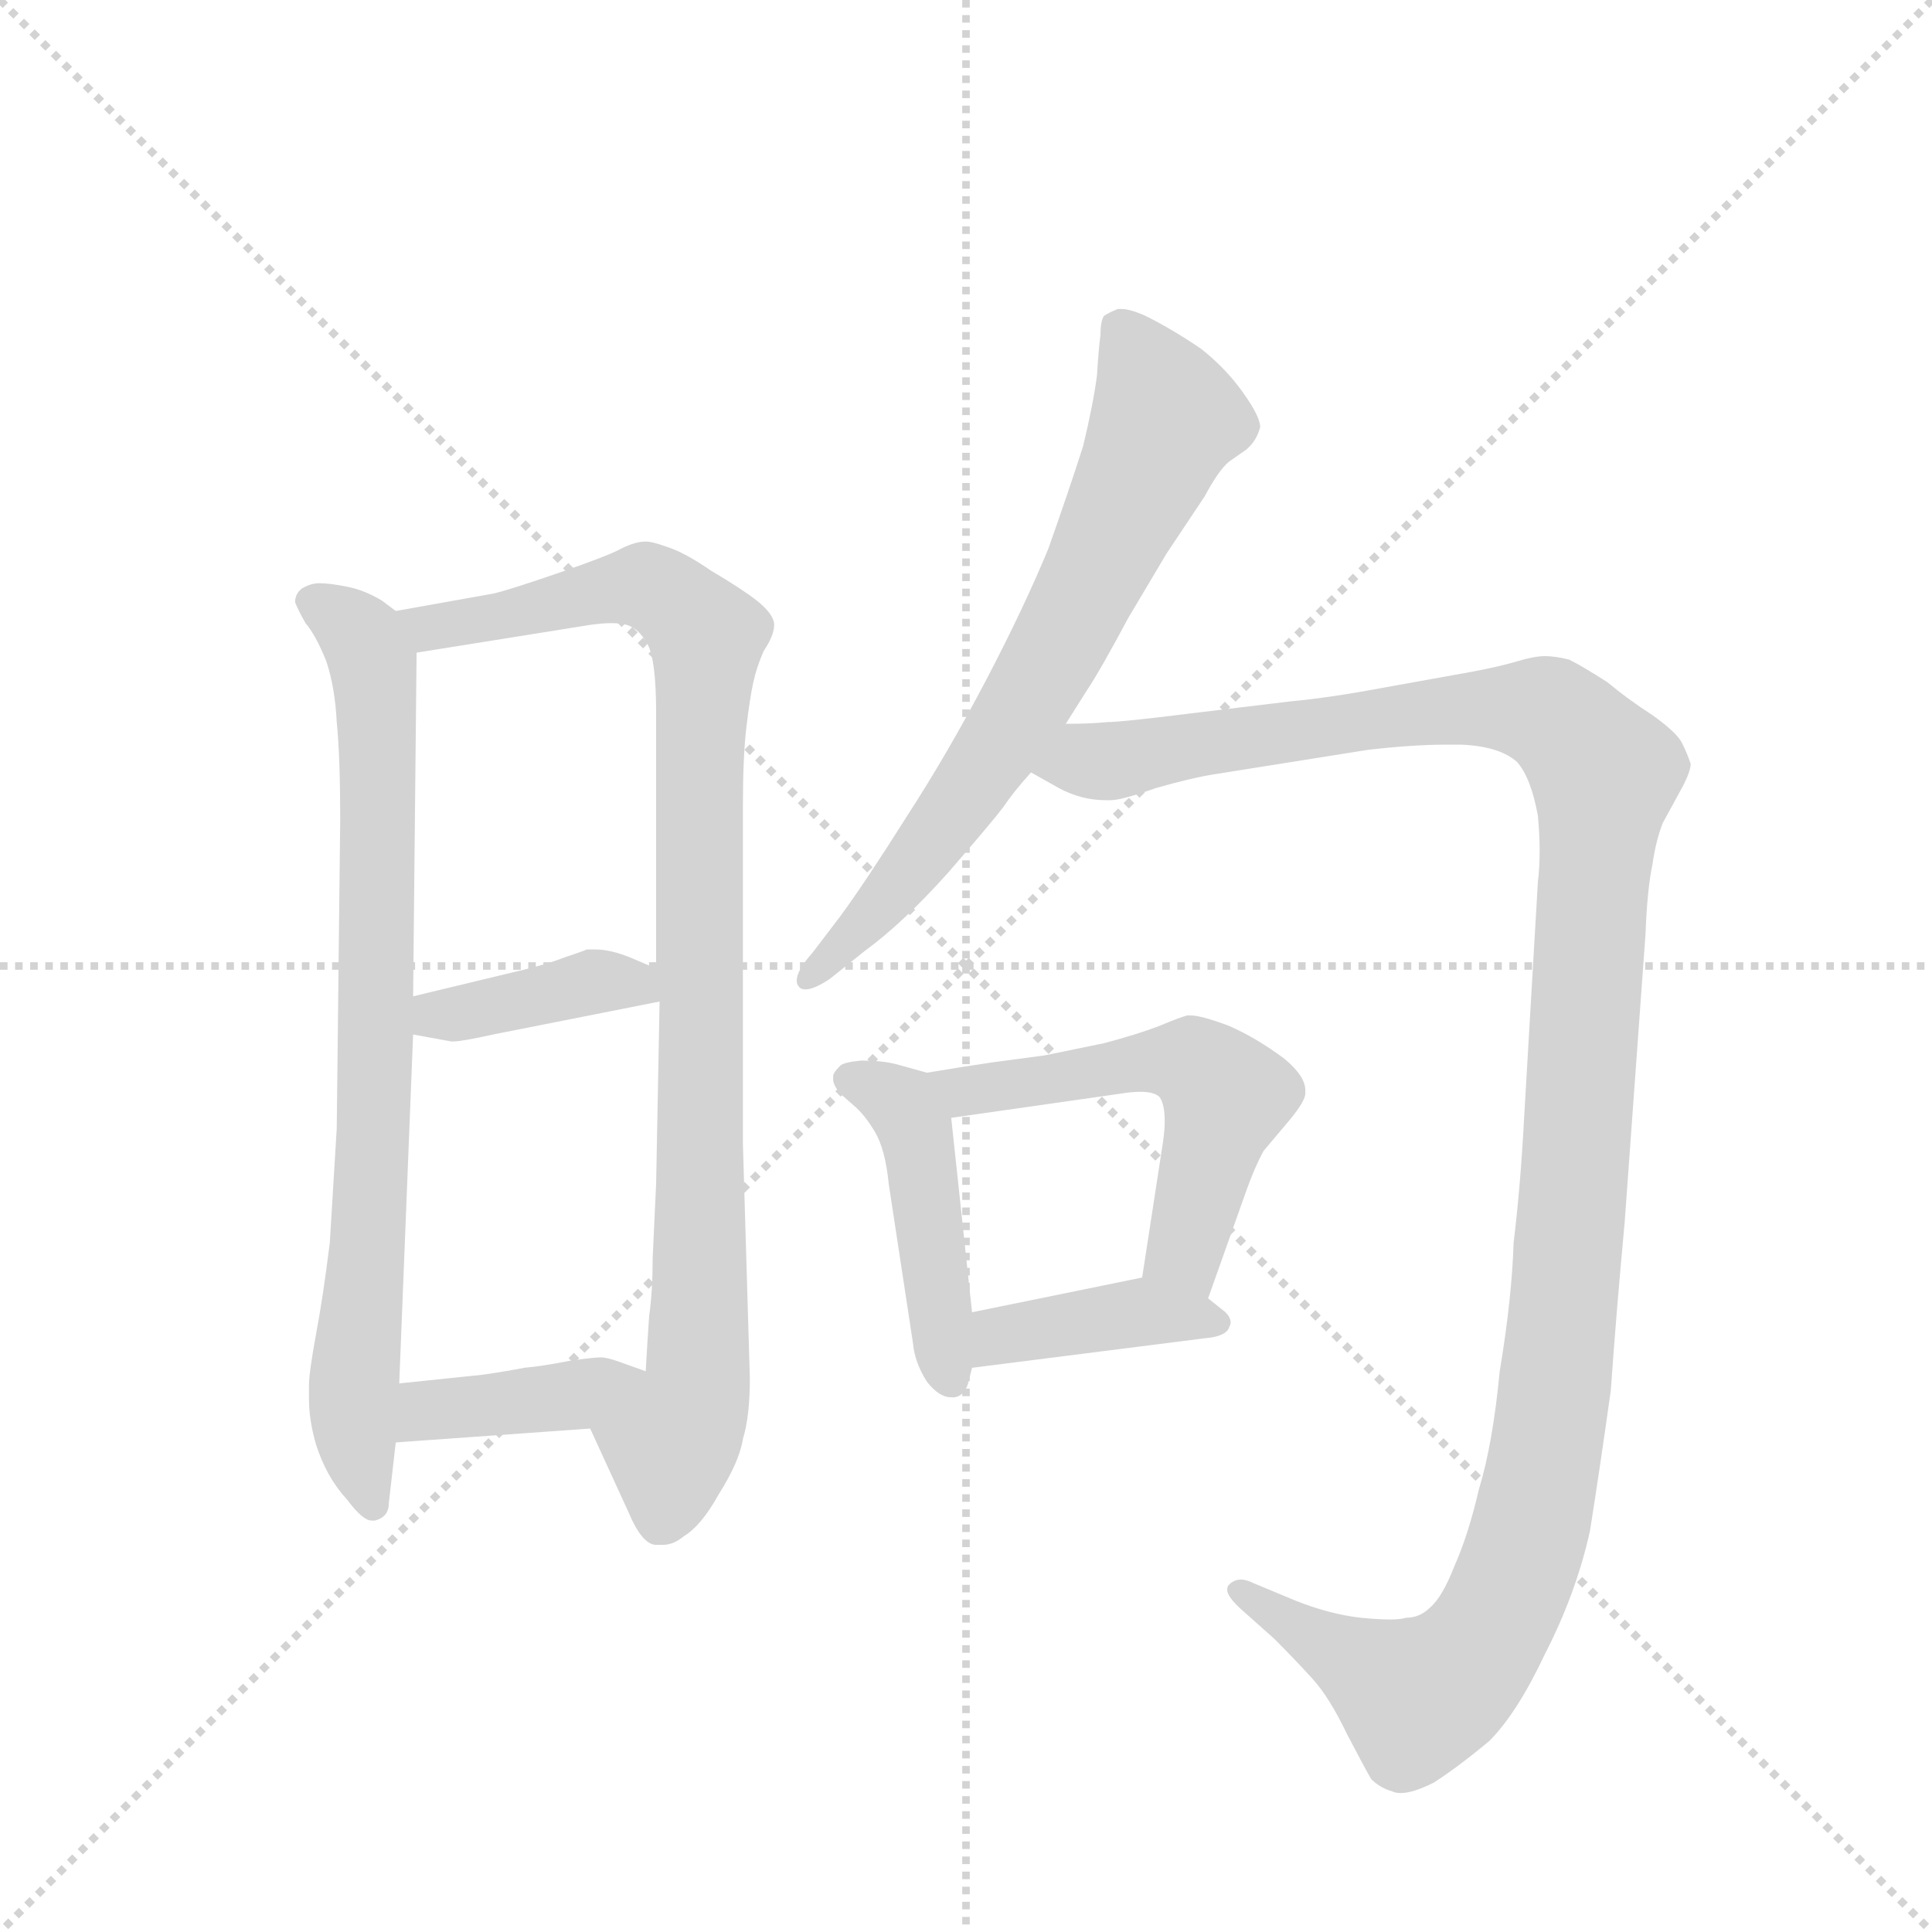 <svg version="1.1" viewBox="0 0 1024 1024" xmlns="http://www.w3.org/2000/svg">
  <g stroke="lightgray" stroke-dasharray="1,1" stroke-width="1" transform="scale(4, 4)">
    <line x1="0" y1="0" x2="256" y2="256"></line>
    <line x1="256" y1="0" x2="0" y2="256"></line>
    <line x1="128" y1="0" x2="128" y2="256"></line>
    <line x1="0" y1="128" x2="256" y2="128"></line>
  </g>
  <g transform="scale(0.92, -0.92) translate(60, -900)">
    <style type="text/css">
      
        @keyframes keyframes0 {
          from {
            stroke: blue;
            stroke-dashoffset: 792;
            stroke-width: 128;
          }
          72% {
            animation-timing-function: step-end;
            stroke: blue;
            stroke-dashoffset: 0;
            stroke-width: 128;
          }
          to {
            stroke: black;
            stroke-width: 1024;
          }
        }
        #make-me-a-hanzi-animation-0 {
          animation: keyframes0 0.895s both;
          animation-delay: 0s;
          animation-timing-function: linear;
        }
      
        @keyframes keyframes1 {
          from {
            stroke: blue;
            stroke-dashoffset: 956;
            stroke-width: 128;
          }
          76% {
            animation-timing-function: step-end;
            stroke: blue;
            stroke-dashoffset: 0;
            stroke-width: 128;
          }
          to {
            stroke: black;
            stroke-width: 1024;
          }
        }
        #make-me-a-hanzi-animation-1 {
          animation: keyframes1 1.028s both;
          animation-delay: 0.895s;
          animation-timing-function: linear;
        }
      
        @keyframes keyframes2 {
          from {
            stroke: blue;
            stroke-dashoffset: 389;
            stroke-width: 128;
          }
          56% {
            animation-timing-function: step-end;
            stroke: blue;
            stroke-dashoffset: 0;
            stroke-width: 128;
          }
          to {
            stroke: black;
            stroke-width: 1024;
          }
        }
        #make-me-a-hanzi-animation-2 {
          animation: keyframes2 0.567s both;
          animation-delay: 1.923s;
          animation-timing-function: linear;
        }
      
        @keyframes keyframes3 {
          from {
            stroke: blue;
            stroke-dashoffset: 392;
            stroke-width: 128;
          }
          56% {
            animation-timing-function: step-end;
            stroke: blue;
            stroke-dashoffset: 0;
            stroke-width: 128;
          }
          to {
            stroke: black;
            stroke-width: 1024;
          }
        }
        #make-me-a-hanzi-animation-3 {
          animation: keyframes3 0.569s both;
          animation-delay: 2.489s;
          animation-timing-function: linear;
        }
      
        @keyframes keyframes4 {
          from {
            stroke: blue;
            stroke-dashoffset: 702;
            stroke-width: 128;
          }
          70% {
            animation-timing-function: step-end;
            stroke: blue;
            stroke-dashoffset: 0;
            stroke-width: 128;
          }
          to {
            stroke: black;
            stroke-width: 1024;
          }
        }
        #make-me-a-hanzi-animation-4 {
          animation: keyframes4 0.821s both;
          animation-delay: 3.058s;
          animation-timing-function: linear;
        }
      
        @keyframes keyframes5 {
          from {
            stroke: blue;
            stroke-dashoffset: 1273;
            stroke-width: 128;
          }
          81% {
            animation-timing-function: step-end;
            stroke: blue;
            stroke-dashoffset: 0;
            stroke-width: 128;
          }
          to {
            stroke: black;
            stroke-width: 1024;
          }
        }
        #make-me-a-hanzi-animation-5 {
          animation: keyframes5 1.286s both;
          animation-delay: 3.879s;
          animation-timing-function: linear;
        }
      
        @keyframes keyframes6 {
          from {
            stroke: blue;
            stroke-dashoffset: 454;
            stroke-width: 128;
          }
          60% {
            animation-timing-function: step-end;
            stroke: blue;
            stroke-dashoffset: 0;
            stroke-width: 128;
          }
          to {
            stroke: black;
            stroke-width: 1024;
          }
        }
        #make-me-a-hanzi-animation-6 {
          animation: keyframes6 0.619s both;
          animation-delay: 5.165s;
          animation-timing-function: linear;
        }
      
        @keyframes keyframes7 {
          from {
            stroke: blue;
            stroke-dashoffset: 543;
            stroke-width: 128;
          }
          64% {
            animation-timing-function: step-end;
            stroke: blue;
            stroke-dashoffset: 0;
            stroke-width: 128;
          }
          to {
            stroke: black;
            stroke-width: 1024;
          }
        }
        #make-me-a-hanzi-animation-7 {
          animation: keyframes7 0.692s both;
          animation-delay: 5.785s;
          animation-timing-function: linear;
        }
      
        @keyframes keyframes8 {
          from {
            stroke: blue;
            stroke-dashoffset: 399;
            stroke-width: 128;
          }
          56% {
            animation-timing-function: step-end;
            stroke: blue;
            stroke-dashoffset: 0;
            stroke-width: 128;
          }
          to {
            stroke: black;
            stroke-width: 1024;
          }
        }
        #make-me-a-hanzi-animation-8 {
          animation: keyframes8 0.575s both;
          animation-delay: 6.477s;
          animation-timing-function: linear;
        }
      
    </style>
    
      <path d="M 168 548 L 160 554 Q 150 560 140 562 Q 130 564 124 564 Q 119 564 114 561 Q 110 558 110 553 Q 112 548 116 541 Q 122 534 128 519 Q 133 504 134 484 Q 136 464 136 428 L 134 250 Q 132 216 130 184 Q 126 152 122 131 Q 118 109 118 102 L 118 94 Q 118 82 122 68 Q 128 49 140 36 Q 149 24 154 24 L 156 24 Q 164 26 164 34 L 168 69 L 170 103 L 178 304 L 178 326 L 180 524 C 180 540 180 540 168 548 Z" fill="lightgray"></path>
    
      <path d="M 280 77 L 302 29 Q 310 10 318 10 L 322 10 Q 328 10 334 15 Q 344 21 354 39 Q 366 58 368 71 Q 372 84 372 106 L 368 241 L 368 436 Q 368 464 370 481 Q 372 498 374 507 Q 376 516 380 525 Q 386 534 386 540 Q 386 546 376 554 Q 367 561 350 571 Q 334 582 324 585 Q 316 588 312 588 Q 306 588 298 584 Q 291 580 262 570 Q 233 560 224 558 L 168 548 C 138 543 150 519 180 524 L 280 540 Q 287 541 292 541 Q 298 541 301 540 Q 308 538 313 529 Q 318 520 318 489 L 318 342 L 320 323 L 318 218 L 316 175 Q 316 156 314 142 Q 313 128 312 110 C 310 80 268 104 280 77 Z" fill="lightgray"></path>
    
      <path d="M 318 342 L 304 348 Q 292 353 283 353 L 278 353 Q 276 352 264 348 Q 254 344 232 339 L 178 326 C 149 319 148 309 178 304 L 200 300 L 201 300 Q 206 300 224 304 L 320 323 C 349 329 346 330 318 342 Z" fill="lightgray"></path>
    
      <path d="M 168 69 L 280 77 C 310 79 340 100 312 110 L 298 115 Q 290 118 286 118 Q 282 118 268 116 Q 253 113 242 112 Q 232 110 218 108 L 170 103 C 140 100 138 67 168 69 Z" fill="lightgray"></path>
    
      <path d="M 554 483 L 566 502 Q 574 514 590 544 L 612 581 L 634 614 Q 642 629 648 634 L 658 641 Q 664 646 666 654 Q 666 660 656 674 Q 646 688 632 699 Q 616 710 600 718 Q 591 722 586 722 L 584 722 Q 579 720 576 718 Q 574 715 574 707 Q 573 700 572 684 Q 570 668 564 643 Q 556 618 544 584 Q 530 550 508 508 Q 486 466 462 429 Q 438 391 424 372 L 408 351 Q 399 341 399 335 Q 399 333 400 332 Q 401 330 404 330 Q 409 330 418 336 L 438 352 Q 460 368 486 397 Q 512 427 518 435 Q 524 444 534 455 L 554 483 Z" fill="lightgray"></path>
    
      <path d="M 534 455 L 550 446 Q 563 439 577 439 L 580 439 Q 586 439 606 446 Q 627 452 640 454 L 728 468 Q 754 471 773 471 L 782 471 Q 804 470 814 461 Q 822 452 826 430 Q 827 419 827 410 Q 827 400 826 392 L 818 255 Q 816 217 812 184 Q 811 152 804 110 Q 800 68 792 42 Q 786 16 778 -2 Q 771 -20 764 -26 Q 758 -32 750 -32 Q 747 -33 741 -33 Q 734 -33 724 -32 Q 706 -30 686 -22 L 662 -12 Q 658 -10 655 -10 Q 651 -10 648 -13 Q 647 -14 647 -16 Q 647 -20 656 -28 L 674 -44 Q 686 -56 696 -67 Q 706 -78 716 -99 Q 727 -120 730 -125 Q 735 -130 742 -132 Q 744 -133 747 -133 Q 754 -133 766 -127 Q 780 -118 798 -103 Q 814 -87 830 -53 Q 848 -18 856 18 Q 862 56 868 99 Q 871 142 876 196 L 888 362 Q 889 388 892 402 Q 894 416 898 426 L 910 448 Q 914 456 914 460 Q 912 466 909 472 Q 906 478 892 488 Q 878 497 866 507 Q 852 516 844 520 Q 836 522 830 522 Q 824 522 814 519 Q 804 516 788 513 L 738 504 Q 706 498 684 496 L 626 489 Q 586 484 578 484 Q 568 483 554 483 C 524 482 507 468 534 455 Z" fill="lightgray"></path>
    
      <path d="M 474 282 L 456 287 Q 448 289 436 289 Q 426 288 424 286 Q 420 282 420 280 L 420 278 Q 420 275 424 270 L 432 263 Q 438 258 444 248 Q 450 238 452 218 L 466 126 Q 467 115 474 104 Q 481 95 488 95 L 490 95 Q 496 96 498 104 L 500 112 L 500 144 L 488 256 C 486 279 486 279 474 282 Z" fill="lightgray"></path>
    
      <path d="M 636 152 L 658 214 Q 663 228 668 237 L 684 256 Q 692 266 692 270 L 692 272 Q 692 280 680 290 Q 664 302 648 309 Q 632 315 626 315 L 624 315 Q 620 314 608 309 Q 595 304 576 299 L 542 292 L 512 288 Q 498 286 474 282 C 444 277 458 252 488 256 L 586 270 Q 592 271 597 271 Q 605 271 608 268 Q 611 264 611 254 Q 611 249 610 242 L 598 164 C 593 134 626 124 636 152 Z" fill="lightgray"></path>
    
      <path d="M 500 112 L 634 129 Q 646 130 648 135 Q 649 137 649 138 Q 649 141 646 144 L 636 152 C 616 168 616 168 598 164 L 500 144 C 471 138 470 108 500 112 Z" fill="lightgray"></path>
    
    
      <clipPath id="make-me-a-hanzi-clip-0">
        <path d="M 168 548 L 160 554 Q 150 560 140 562 Q 130 564 124 564 Q 119 564 114 561 Q 110 558 110 553 Q 112 548 116 541 Q 122 534 128 519 Q 133 504 134 484 Q 136 464 136 428 L 134 250 Q 132 216 130 184 Q 126 152 122 131 Q 118 109 118 102 L 118 94 Q 118 82 122 68 Q 128 49 140 36 Q 149 24 154 24 L 156 24 Q 164 26 164 34 L 168 69 L 170 103 L 178 304 L 178 326 L 180 524 C 180 540 180 540 168 548 Z"></path>
      </clipPath>
      <path clip-path="url(#make-me-a-hanzi-clip-0)" d="M 122 552 L 150 531 L 157 501 L 156 251 L 144 105 L 145 70 L 155 33" fill="none" id="make-me-a-hanzi-animation-0" stroke-dasharray="664 1328" stroke-linecap="round"></path>
    
      <clipPath id="make-me-a-hanzi-clip-1">
        <path d="M 280 77 L 302 29 Q 310 10 318 10 L 322 10 Q 328 10 334 15 Q 344 21 354 39 Q 366 58 368 71 Q 372 84 372 106 L 368 241 L 368 436 Q 368 464 370 481 Q 372 498 374 507 Q 376 516 380 525 Q 386 534 386 540 Q 386 546 376 554 Q 367 561 350 571 Q 334 582 324 585 Q 316 588 312 588 Q 306 588 298 584 Q 291 580 262 570 Q 233 560 224 558 L 168 548 C 138 543 150 519 180 524 L 280 540 Q 287 541 292 541 Q 298 541 301 540 Q 308 538 313 529 Q 318 520 318 489 L 318 342 L 320 323 L 318 218 L 316 175 Q 316 156 314 142 Q 313 128 312 110 C 310 80 268 104 280 77 Z"></path>
      </clipPath>
      <path clip-path="url(#make-me-a-hanzi-clip-1)" d="M 176 544 L 200 539 L 312 563 L 347 533 L 342 113 L 339 90 L 326 69 L 320 22" fill="none" id="make-me-a-hanzi-animation-1" stroke-dasharray="828 1656" stroke-linecap="round"></path>
    
      <clipPath id="make-me-a-hanzi-clip-2">
        <path d="M 318 342 L 304 348 Q 292 353 283 353 L 278 353 Q 276 352 264 348 Q 254 344 232 339 L 178 326 C 149 319 148 309 178 304 L 200 300 L 201 300 Q 206 300 224 304 L 320 323 C 349 329 346 330 318 342 Z"></path>
      </clipPath>
      <path clip-path="url(#make-me-a-hanzi-clip-2)" d="M 185 310 L 277 334 L 305 334 L 312 327" fill="none" id="make-me-a-hanzi-animation-2" stroke-dasharray="261 522" stroke-linecap="round"></path>
    
      <clipPath id="make-me-a-hanzi-clip-3">
        <path d="M 168 69 L 280 77 C 310 79 340 100 312 110 L 298 115 Q 290 118 286 118 Q 282 118 268 116 Q 253 113 242 112 Q 232 110 218 108 L 170 103 C 140 100 138 67 168 69 Z"></path>
      </clipPath>
      <path clip-path="url(#make-me-a-hanzi-clip-3)" d="M 175 74 L 188 87 L 272 96 L 303 108" fill="none" id="make-me-a-hanzi-animation-3" stroke-dasharray="264 528" stroke-linecap="round"></path>
    
      <clipPath id="make-me-a-hanzi-clip-4">
        <path d="M 554 483 L 566 502 Q 574 514 590 544 L 612 581 L 634 614 Q 642 629 648 634 L 658 641 Q 664 646 666 654 Q 666 660 656 674 Q 646 688 632 699 Q 616 710 600 718 Q 591 722 586 722 L 584 722 Q 579 720 576 718 Q 574 715 574 707 Q 573 700 572 684 Q 570 668 564 643 Q 556 618 544 584 Q 530 550 508 508 Q 486 466 462 429 Q 438 391 424 372 L 408 351 Q 399 341 399 335 Q 399 333 400 332 Q 401 330 404 330 Q 409 330 418 336 L 438 352 Q 460 368 486 397 Q 512 427 518 435 Q 524 444 534 455 L 554 483 Z"></path>
      </clipPath>
      <path clip-path="url(#make-me-a-hanzi-clip-4)" d="M 585 711 L 611 657 L 588 605 L 504 453 L 451 382 L 404 335" fill="none" id="make-me-a-hanzi-animation-4" stroke-dasharray="574 1148" stroke-linecap="round"></path>
    
      <clipPath id="make-me-a-hanzi-clip-5">
        <path d="M 534 455 L 550 446 Q 563 439 577 439 L 580 439 Q 586 439 606 446 Q 627 452 640 454 L 728 468 Q 754 471 773 471 L 782 471 Q 804 470 814 461 Q 822 452 826 430 Q 827 419 827 410 Q 827 400 826 392 L 818 255 Q 816 217 812 184 Q 811 152 804 110 Q 800 68 792 42 Q 786 16 778 -2 Q 771 -20 764 -26 Q 758 -32 750 -32 Q 747 -33 741 -33 Q 734 -33 724 -32 Q 706 -30 686 -22 L 662 -12 Q 658 -10 655 -10 Q 651 -10 648 -13 Q 647 -14 647 -16 Q 647 -20 656 -28 L 674 -44 Q 686 -56 696 -67 Q 706 -78 716 -99 Q 727 -120 730 -125 Q 735 -130 742 -132 Q 744 -133 747 -133 Q 754 -133 766 -127 Q 780 -118 798 -103 Q 814 -87 830 -53 Q 848 -18 856 18 Q 862 56 868 99 Q 871 142 876 196 L 888 362 Q 889 388 892 402 Q 894 416 898 426 L 910 448 Q 914 456 914 460 Q 912 466 909 472 Q 906 478 892 488 Q 878 497 866 507 Q 852 516 844 520 Q 836 522 830 522 Q 824 522 814 519 Q 804 516 788 513 L 738 504 Q 706 498 684 496 L 626 489 Q 586 484 578 484 Q 568 483 554 483 C 524 482 507 468 534 455 Z"></path>
      </clipPath>
      <path clip-path="url(#make-me-a-hanzi-clip-5)" d="M 541 457 L 800 493 L 833 489 L 864 452 L 837 108 L 822 19 L 809 -19 L 786 -57 L 757 -77 L 654 -17" fill="none" id="make-me-a-hanzi-animation-5" stroke-dasharray="1145 2290" stroke-linecap="round"></path>
    
      <clipPath id="make-me-a-hanzi-clip-6">
        <path d="M 474 282 L 456 287 Q 448 289 436 289 Q 426 288 424 286 Q 420 282 420 280 L 420 278 Q 420 275 424 270 L 432 263 Q 438 258 444 248 Q 450 238 452 218 L 466 126 Q 467 115 474 104 Q 481 95 488 95 L 490 95 Q 496 96 498 104 L 500 112 L 500 144 L 488 256 C 486 279 486 279 474 282 Z"></path>
      </clipPath>
      <path clip-path="url(#make-me-a-hanzi-clip-6)" d="M 428 279 L 460 263 L 468 247 L 489 104" fill="none" id="make-me-a-hanzi-animation-6" stroke-dasharray="326 652" stroke-linecap="round"></path>
    
      <clipPath id="make-me-a-hanzi-clip-7">
        <path d="M 636 152 L 658 214 Q 663 228 668 237 L 684 256 Q 692 266 692 270 L 692 272 Q 692 280 680 290 Q 664 302 648 309 Q 632 315 626 315 L 624 315 Q 620 314 608 309 Q 595 304 576 299 L 542 292 L 512 288 Q 498 286 474 282 C 444 277 458 252 488 256 L 586 270 Q 592 271 597 271 Q 605 271 608 268 Q 611 264 611 254 Q 611 249 610 242 L 598 164 C 593 134 626 124 636 152 Z"></path>
      </clipPath>
      <path clip-path="url(#make-me-a-hanzi-clip-7)" d="M 482 278 L 497 272 L 598 288 L 632 284 L 646 268 L 623 184 L 632 160" fill="none" id="make-me-a-hanzi-animation-7" stroke-dasharray="415 830" stroke-linecap="round"></path>
    
      <clipPath id="make-me-a-hanzi-clip-8">
        <path d="M 500 112 L 634 129 Q 646 130 648 135 Q 649 137 649 138 Q 649 141 646 144 L 636 152 C 616 168 616 168 598 164 L 500 144 C 471 138 470 108 500 112 Z"></path>
      </clipPath>
      <path clip-path="url(#make-me-a-hanzi-clip-8)" d="M 507 117 L 524 133 L 599 144 L 643 139" fill="none" id="make-me-a-hanzi-animation-8" stroke-dasharray="271 542" stroke-linecap="round"></path>
    
  </g>
</svg>